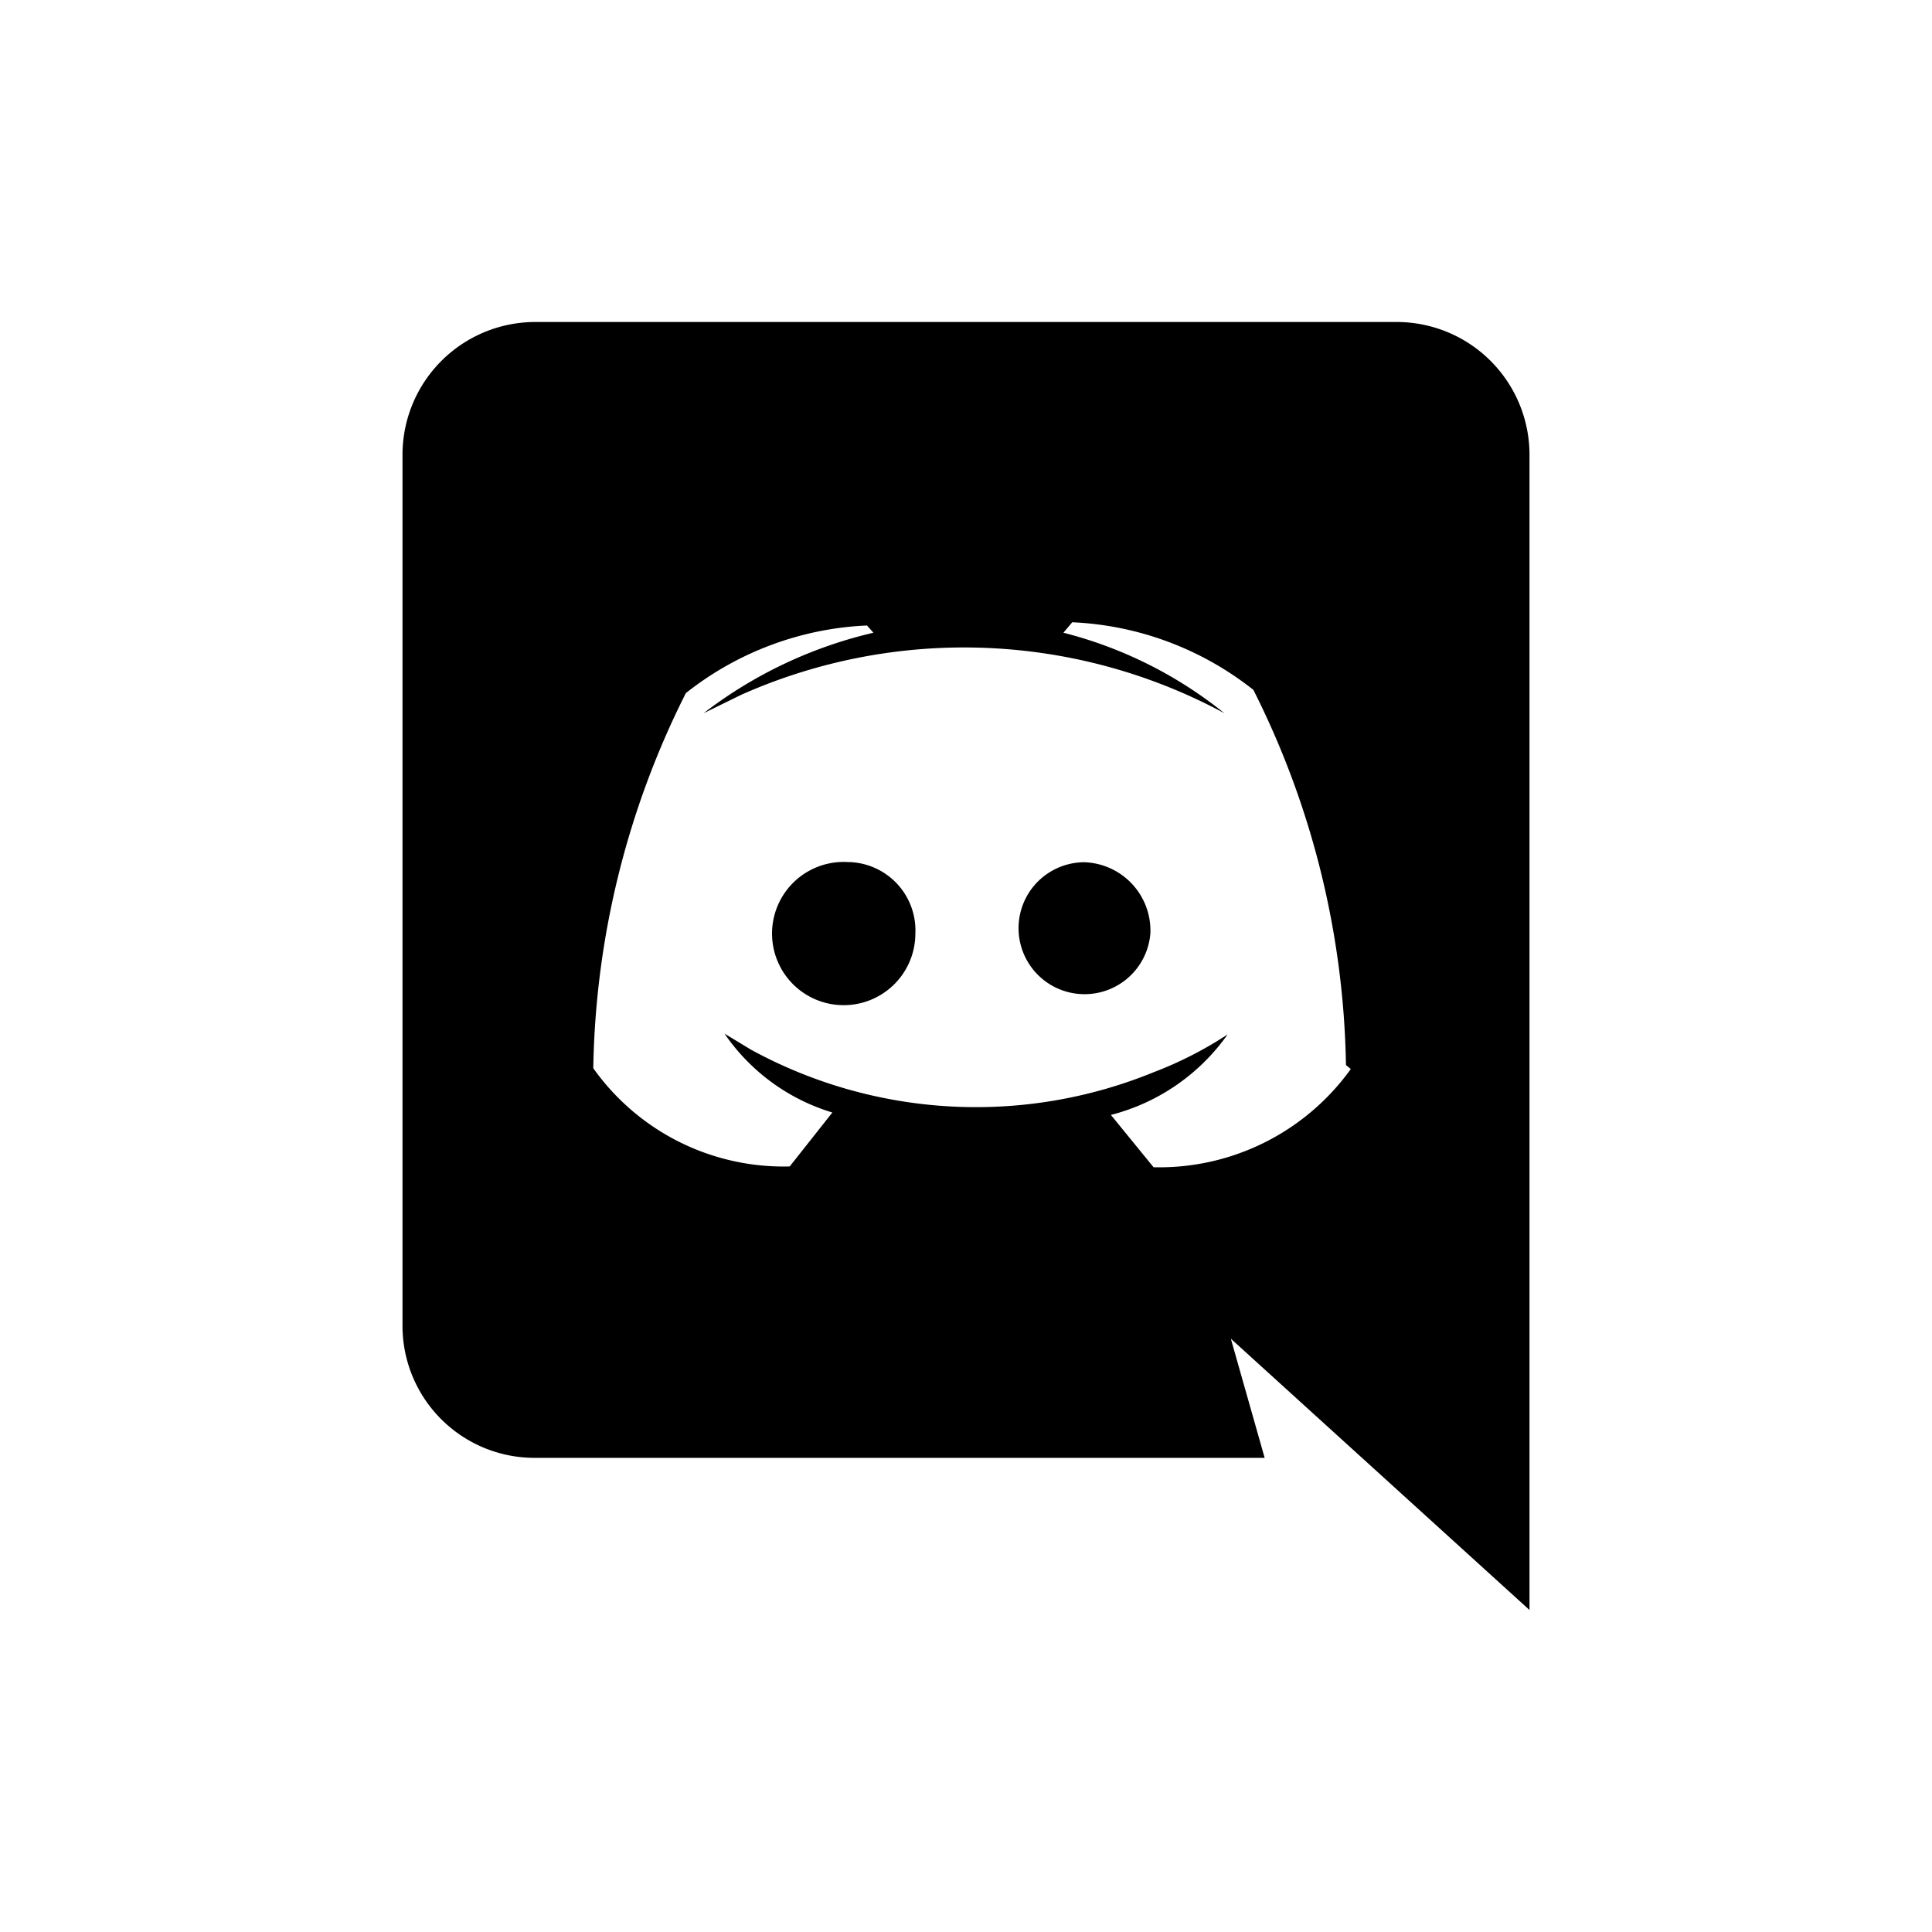 <svg xmlns="http://www.w3.org/2000/svg" viewBox="0 0 24 24" fill="none" ><path d="M14.29 11.6a.82.82 0 0 1-.552.706.82.82 0 0 1-.868-.22.82.82 0 0 1-.149-.883.82.82 0 0 1 .749-.492.85.85 0 0 1 .596.273.85.85 0 0 1 .224.617zm-3.74-.89a.89.89 0 0 0-.87.498.89.89 0 0 0 .146.992.89.89 0 0 0 .977.226.89.89 0 0 0 .568-.827.85.85 0 0 0-.224-.617.85.85 0 0 0-.596-.273h0zM19 5.65V20l-3.71-3.37.42 1.48H6.64a1.64 1.64 0 0 1-1.163-.484A1.64 1.64 0 0 1 5 16.46V5.65A1.65 1.65 0 0 1 6.64 4h10.72A1.65 1.65 0 0 1 19 5.65zm-2.28 7.58a10.73 10.73 0 0 0-1.15-4.66 3.9 3.9 0 0 0-2.25-.84l-.11.13a5.25 5.25 0 0 1 2 1 6.81 6.81 0 0 0-6-.23l-.47.23a5.51 5.51 0 0 1 2.11-1l-.08-.09a3.9 3.9 0 0 0-2.25.84 10.73 10.73 0 0 0-1.15 4.66 2.9 2.9 0 0 0 2.44 1.22l.53-.67A2.5 2.5 0 0 1 9 12.84l.33.2a5.83 5.83 0 0 0 5 .28c.323-.123.631-.28.92-.47a2.55 2.55 0 0 1-1.45 1l.53.65a2.93 2.93 0 0 0 2.45-1.22l-.06-.05z" fill="currentColor"/></svg>